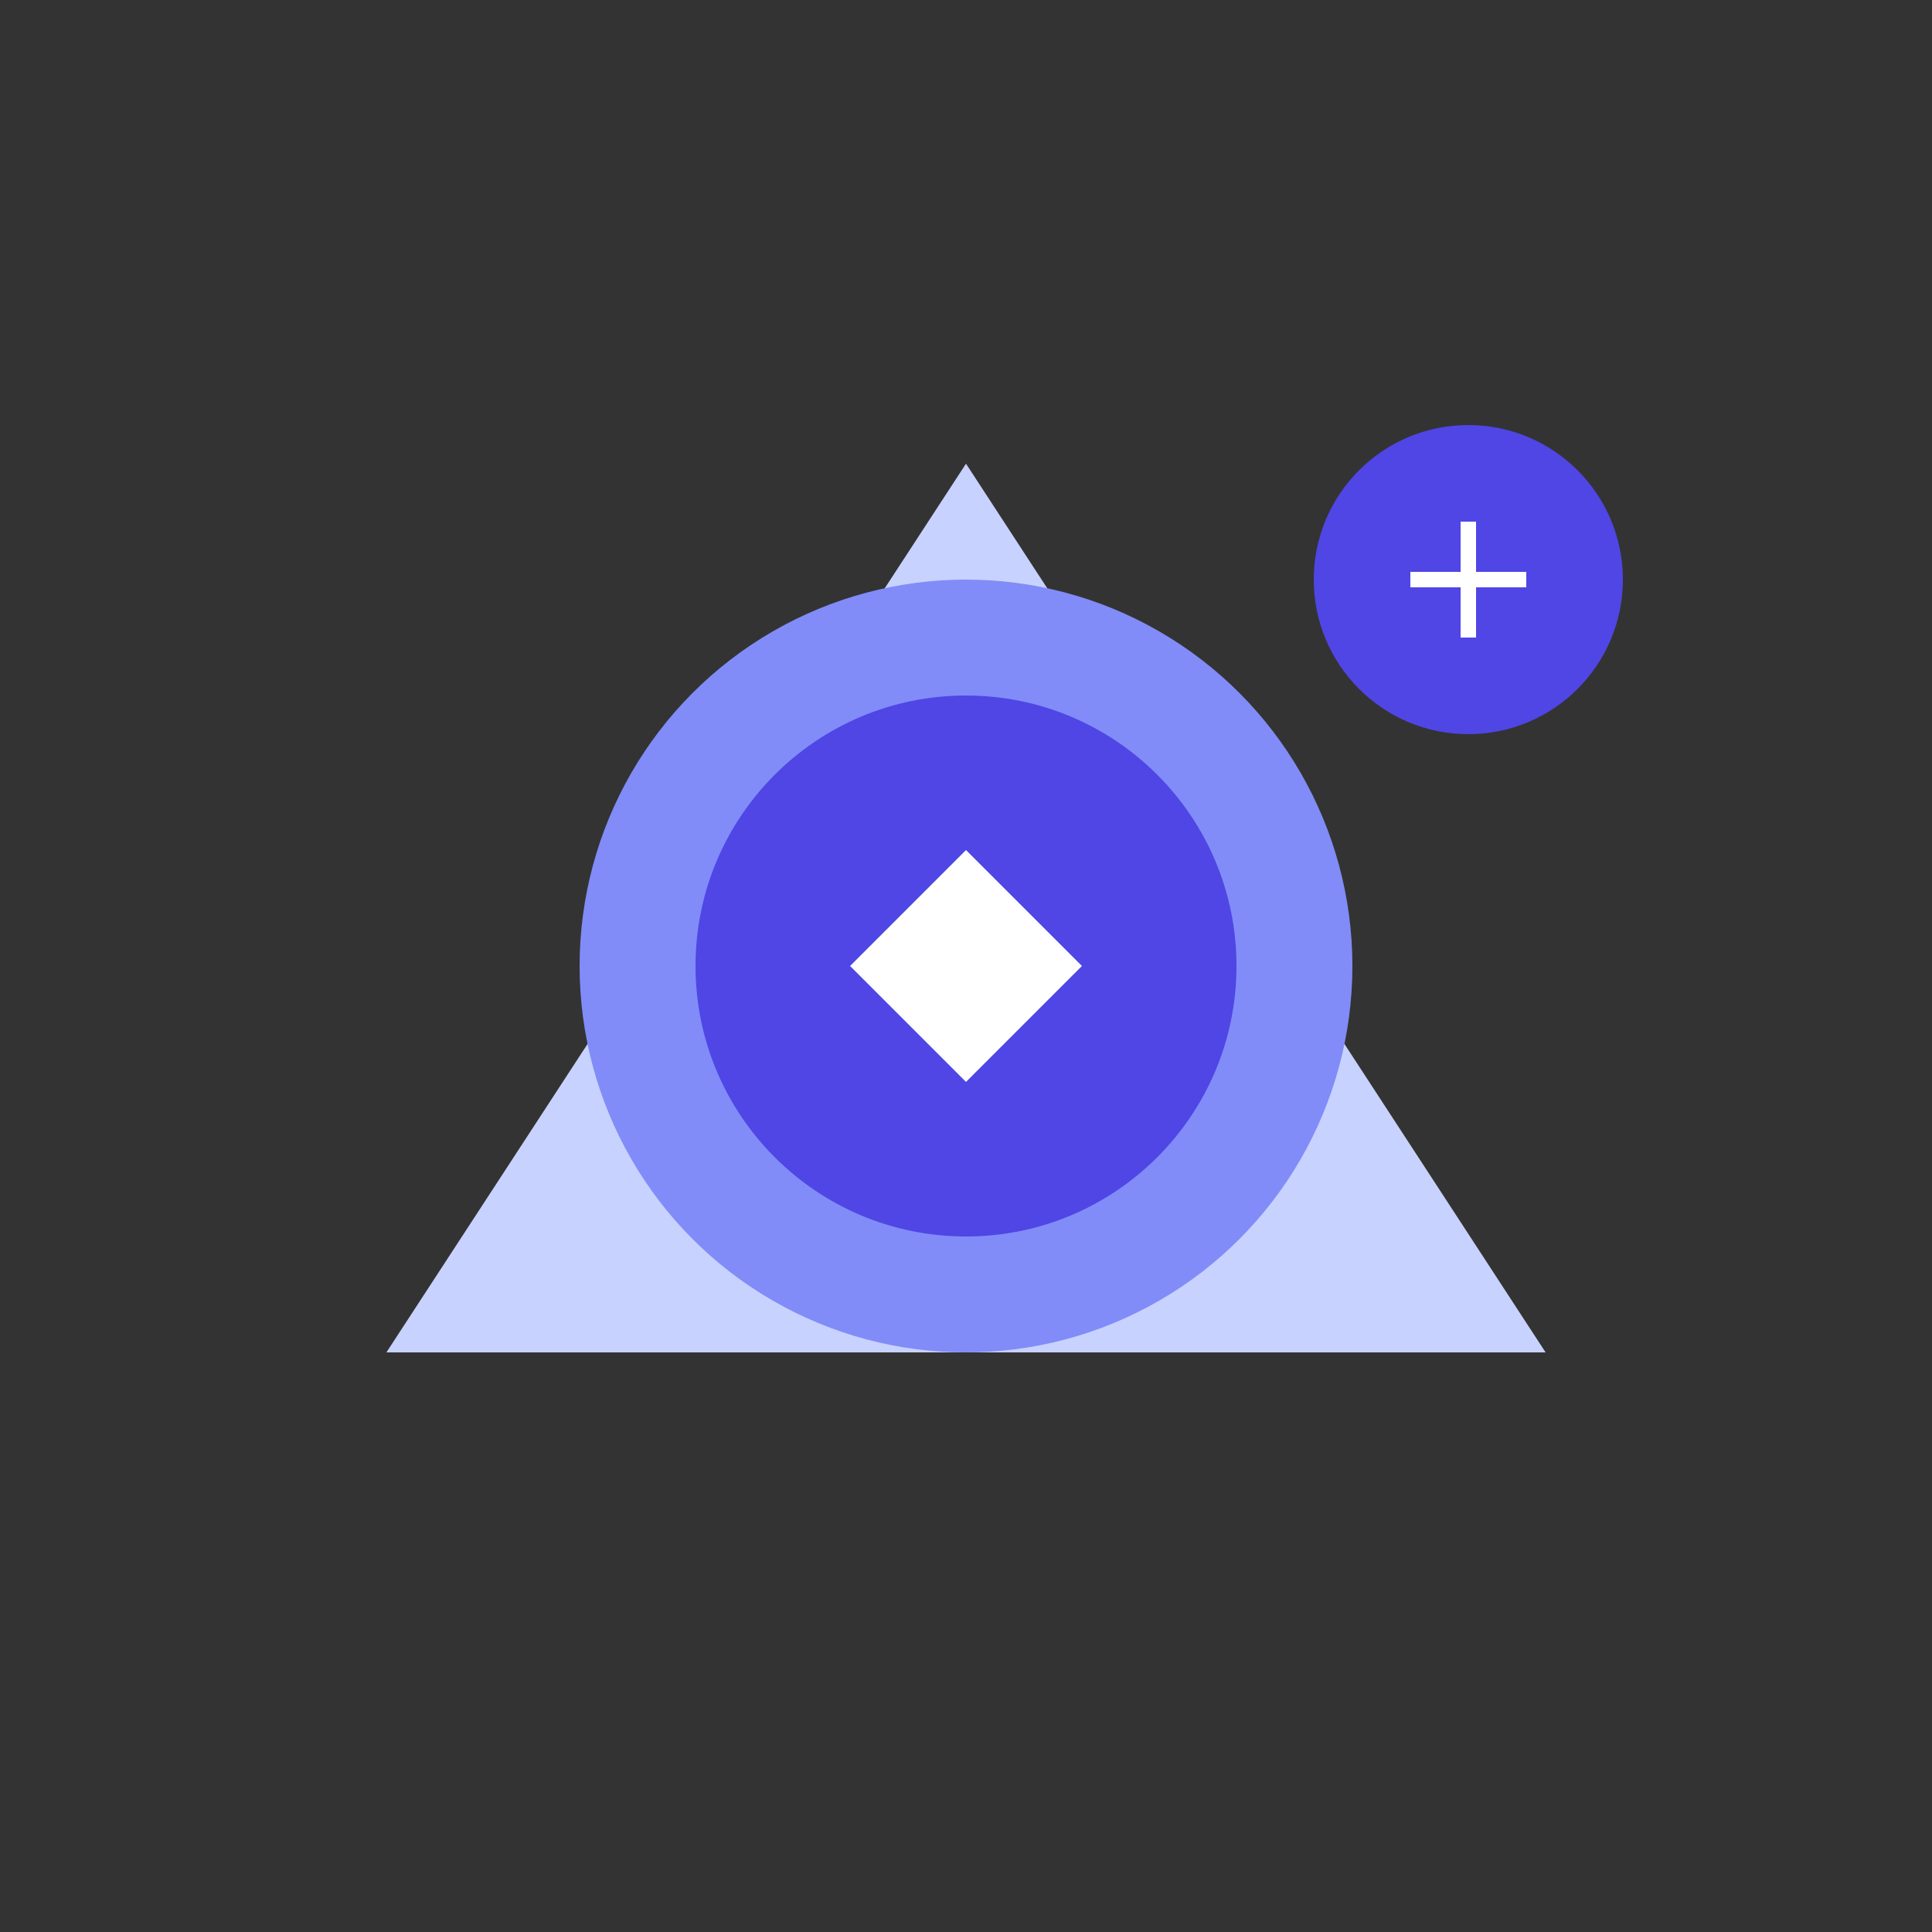 <?xml version="1.0" encoding="UTF-8"?>
<svg xmlns="http://www.w3.org/2000/svg" viewBox="0 0 500 500">
  <rect x="0" y="0" width="500" height="500" fill="#333333" stroke="none"/>
  <style>
    .primary { fill: #4F46E5; }
    .secondary { fill: #818CF8; }
    .accent { fill: #C7D2FE; }
  </style>
  <g>
    <path d="M250 120 L400 350 H100 Z" class="accent" />
    <circle cx="250" cy="250" r="100" class="secondary" />
    <circle cx="250" cy="250" r="70" class="primary" />
    <g transform="translate(250 250)">
      <path d="M-30 0 L0 30 L30 0 L0 -30 Z" fill="white" />
    </g>
    <circle cx="380" cy="150" r="40" class="primary">
      <animate attributeName="opacity" values="1;0.5;1" dur="2s" repeatCount="indefinite" />
    </circle>
    <path d="M365 150 h30 m-15 -15 v30" fill="none" stroke="white" stroke-width="4" />
  </g>
</svg> 